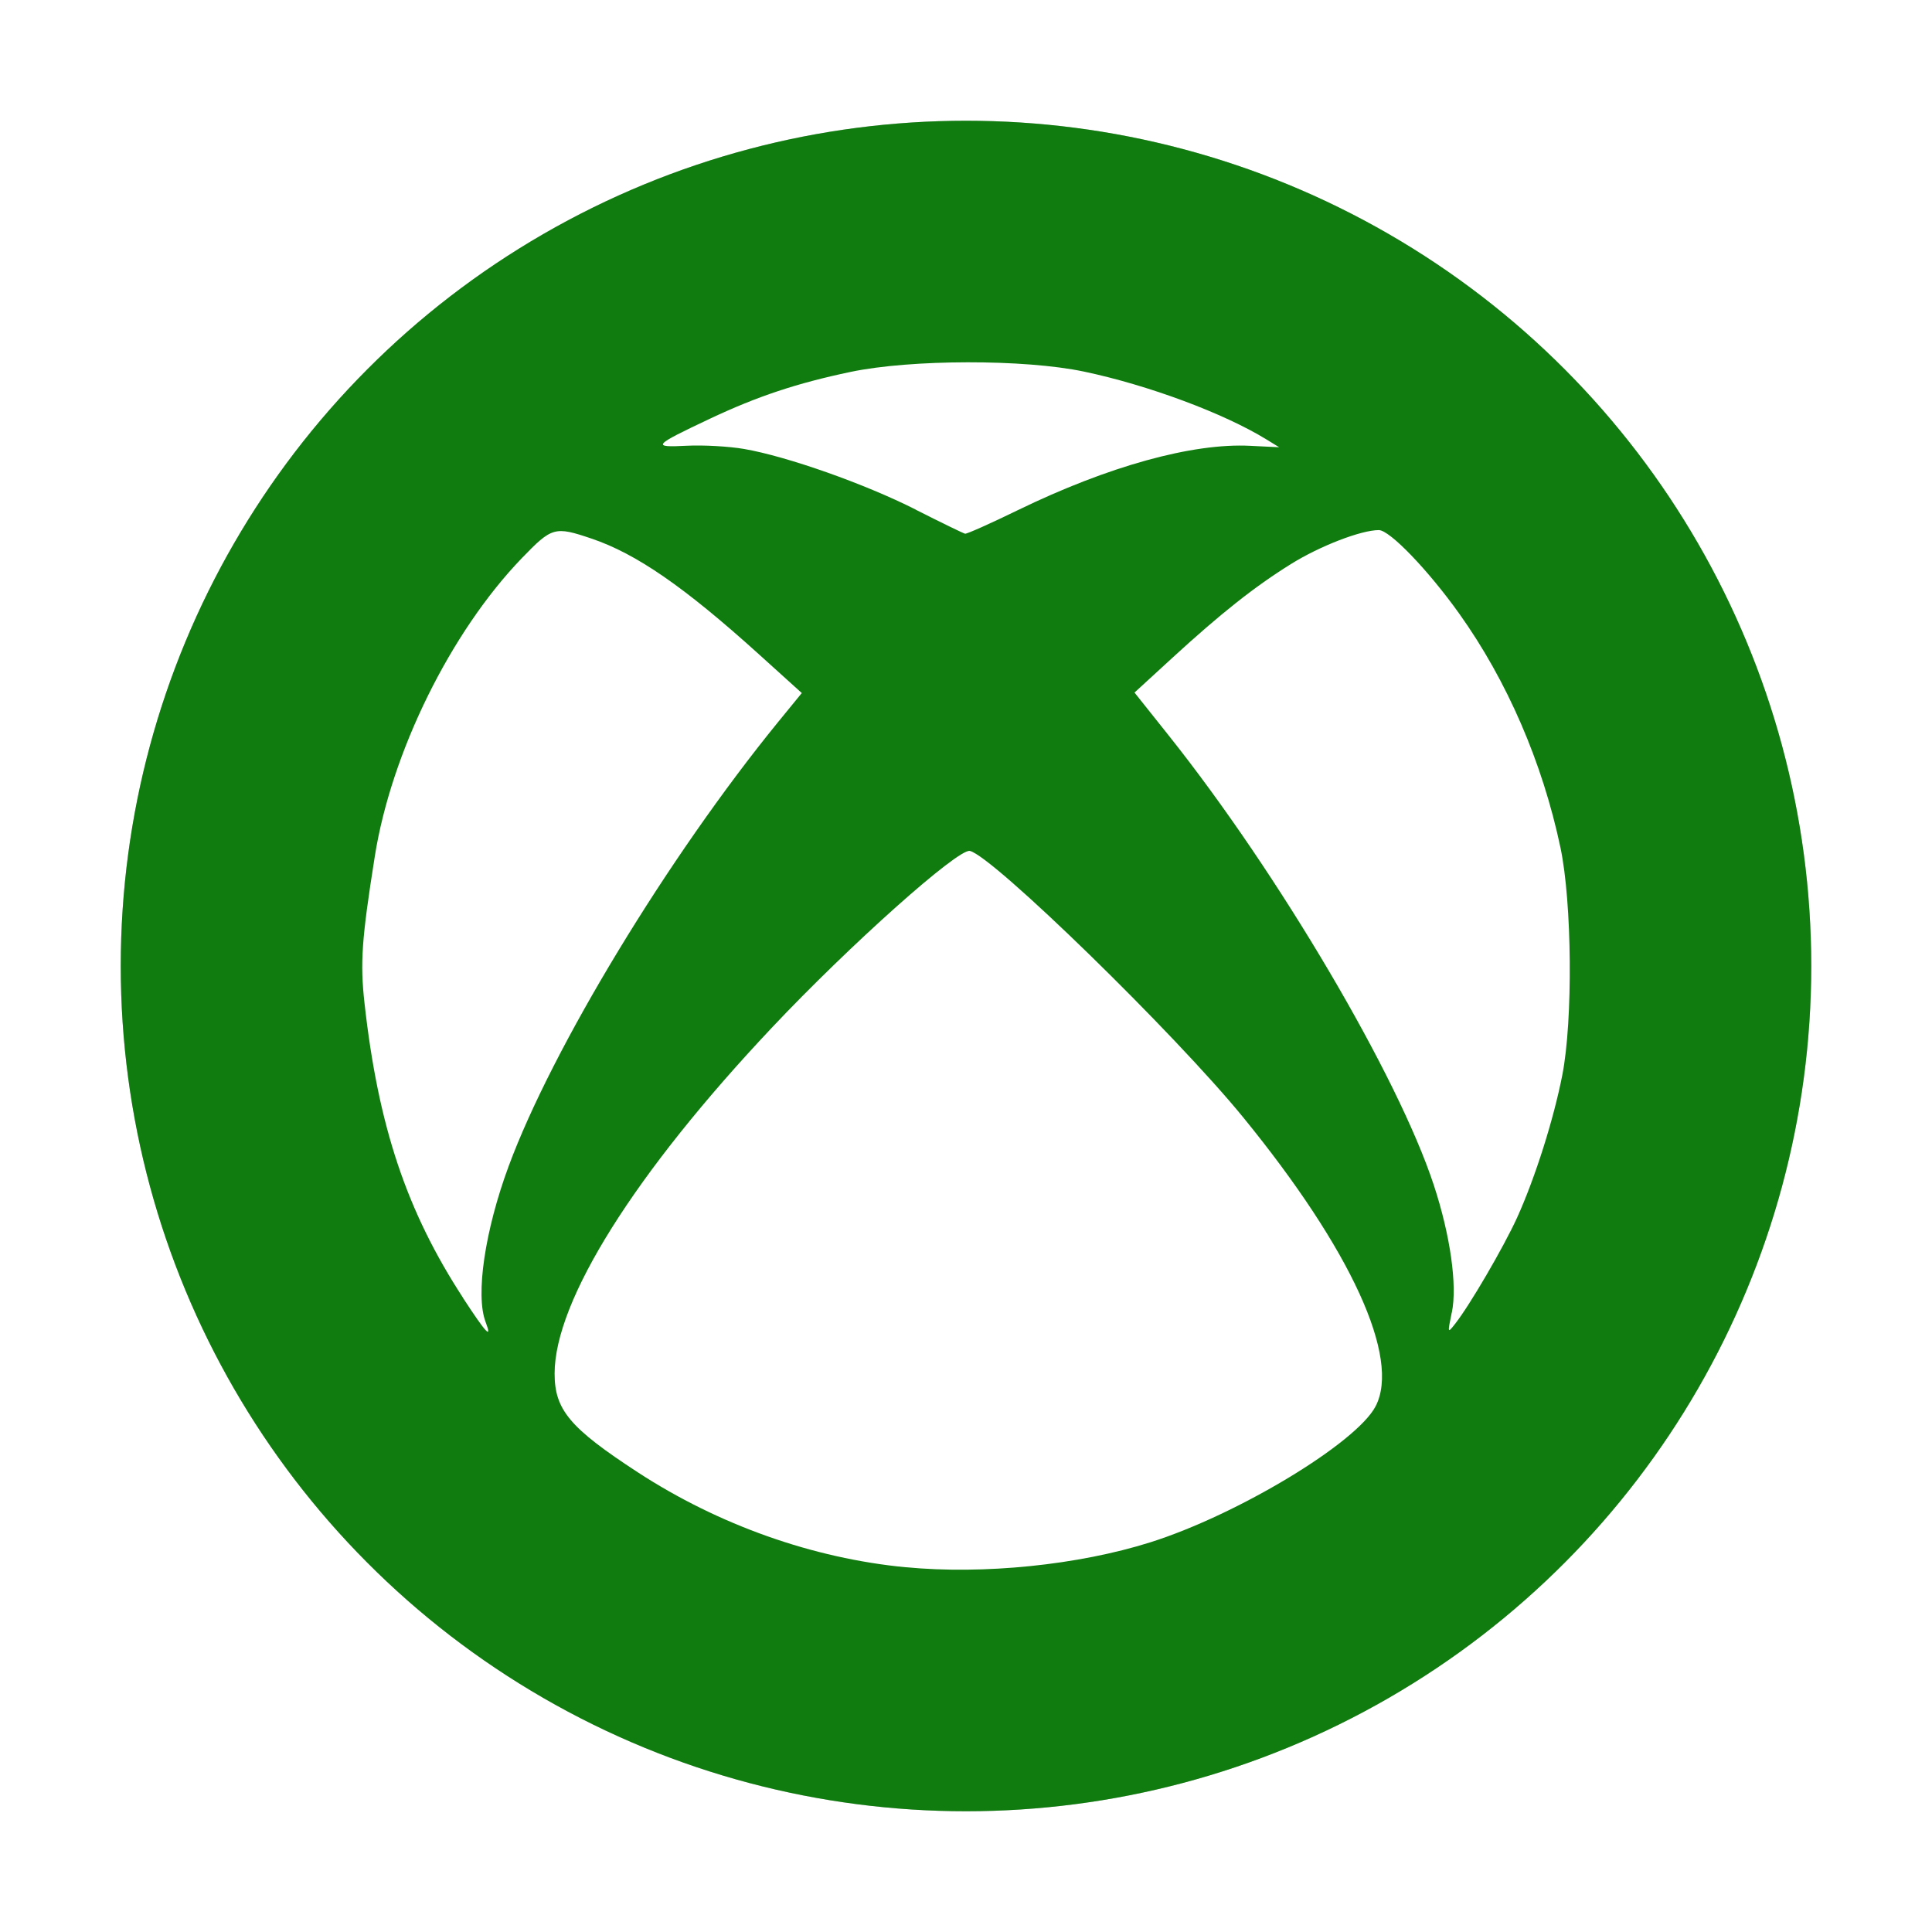 <?xml version="1.0" encoding="UTF-8" standalone="no"?>
<svg
   width="32"
   height="32"
   version="1.1"
   id="svg4"
   sodipodi:docname="xbox.svg"
   inkscape:version="1.4 (e7c3feb100, 2024-10-09)"
   xmlns:inkscape="http://www.inkscape.org/namespaces/inkscape"
   xmlns:sodipodi="http://sodipodi.sourceforge.net/DTD/sodipodi-0.dtd"
   xmlns="http://www.w3.org/2000/svg"
   xmlns:svg="http://www.w3.org/2000/svg">
  <defs
     id="defs4">
    <filter
       inkscape:collect="always"
       style="color-interpolation-filters:sRGB"
       id="filter4"
       x="-0.075"
       y="-0.075"
       width="1.15"
       height="1.15">
      <feGaussianBlur
         inkscape:collect="always"
         stdDeviation="0.875"
         id="feGaussianBlur4" />
    </filter>
  </defs>
  <sodipodi:namedview
     id="namedview4"
     pagecolor="#ffffff"
     bordercolor="#000000"
     borderopacity="0.25"
     inkscape:showpageshadow="2"
     inkscape:pageopacity="0.0"
     inkscape:pagecheckerboard="0"
     inkscape:deskcolor="#d1d1d1"
     inkscape:zoom="23.40625"
     inkscape:cx="16"
     inkscape:cy="16"
     inkscape:window-width="1920"
     inkscape:window-height="988"
     inkscape:window-x="0"
     inkscape:window-y="0"
     inkscape:window-maximized="1"
     inkscape:current-layer="svg4" />
  <circle
     style="opacity:0.5;fill:#000000;filter:url(#filter4)"
     cx="16"
     cy="16"
     r="14"
     id="circle1" />
  <circle
     style="fill:#107c10"
     cx="16"
     cy="16"
     r="14"
     id="circle2" />
  <path
     style="fill:#ffffff"
     d="M 15.003,25.959 C 13.462,25.811 11.902,25.258 10.562,24.385 9.44,23.653 9.186,23.352 9.186,22.751 c 0,-1.206 1.327,-3.32 3.598,-5.729 1.289,-1.368 3.086,-2.971 3.28,-2.928 0.378,0.084 3.398,3.028 4.528,4.414 1.788,2.191 2.609,3.985 2.192,4.785 -0.317,0.608 -2.287,1.797 -3.733,2.253 -1.192,0.376 -2.759,0.536 -4.048,0.412 z M 7.67,21.497 C 6.737,20.066 6.265,18.658 6.038,16.621 5.963,15.948 5.989,15.564 6.208,14.183 6.481,12.464 7.461,10.473 8.64,9.248 9.142,8.728 9.186,8.714 9.798,8.921 10.539,9.172 11.332,9.719 12.562,10.83 l 0.718,0.649 -0.393,0.481 C 11.068,14.193 9.147,17.359 8.424,19.318 8.031,20.382 7.873,21.451 8.043,21.896 c 0.114,0.301 0.009,0.189 -0.374,-0.398 z m 16.377,0.243 c 0.092,-0.45 -0.024,-1.275 -0.298,-2.109 -0.592,-1.804 -2.57,-5.16 -4.386,-7.442 l -0.572,-0.718 0.619,-0.568 c 0.808,-0.741 1.368,-1.185 1.974,-1.562 0.477,-0.297 1.159,-0.561 1.453,-0.561 0.181,0 0.817,0.662 1.331,1.382 0.796,1.115 1.381,2.47 1.678,3.877 0.192,0.911 0.208,2.858 0.031,3.766 -0.146,0.745 -0.453,1.711 -0.751,2.367 -0.225,0.491 -0.781,1.445 -1.025,1.755 -0.126,0.16 -0.126,0.159 -0.056,-0.185 z M 15.168,8.441 c -0.838,-0.425 -2.131,-0.882 -2.845,-1.005 -0.25,-0.043 -0.677,-0.067 -0.948,-0.053 -0.589,0.03 -0.563,-9.285e-4 0.382,-0.447 0.786,-0.371 1.441,-0.589 2.331,-0.776 1.001,-0.21 2.882,-0.213 3.867,-0.005 1.063,0.224 2.316,0.69 3.022,1.124 l 0.21,0.129 -0.481,-0.024 c -0.957,-0.048 -2.351,0.338 -3.848,1.066 -0.451,0.22 -0.844,0.395 -0.873,0.39 -0.029,-0.006 -0.397,-0.185 -0.818,-0.398 z"
     id="path3" />
</svg>
